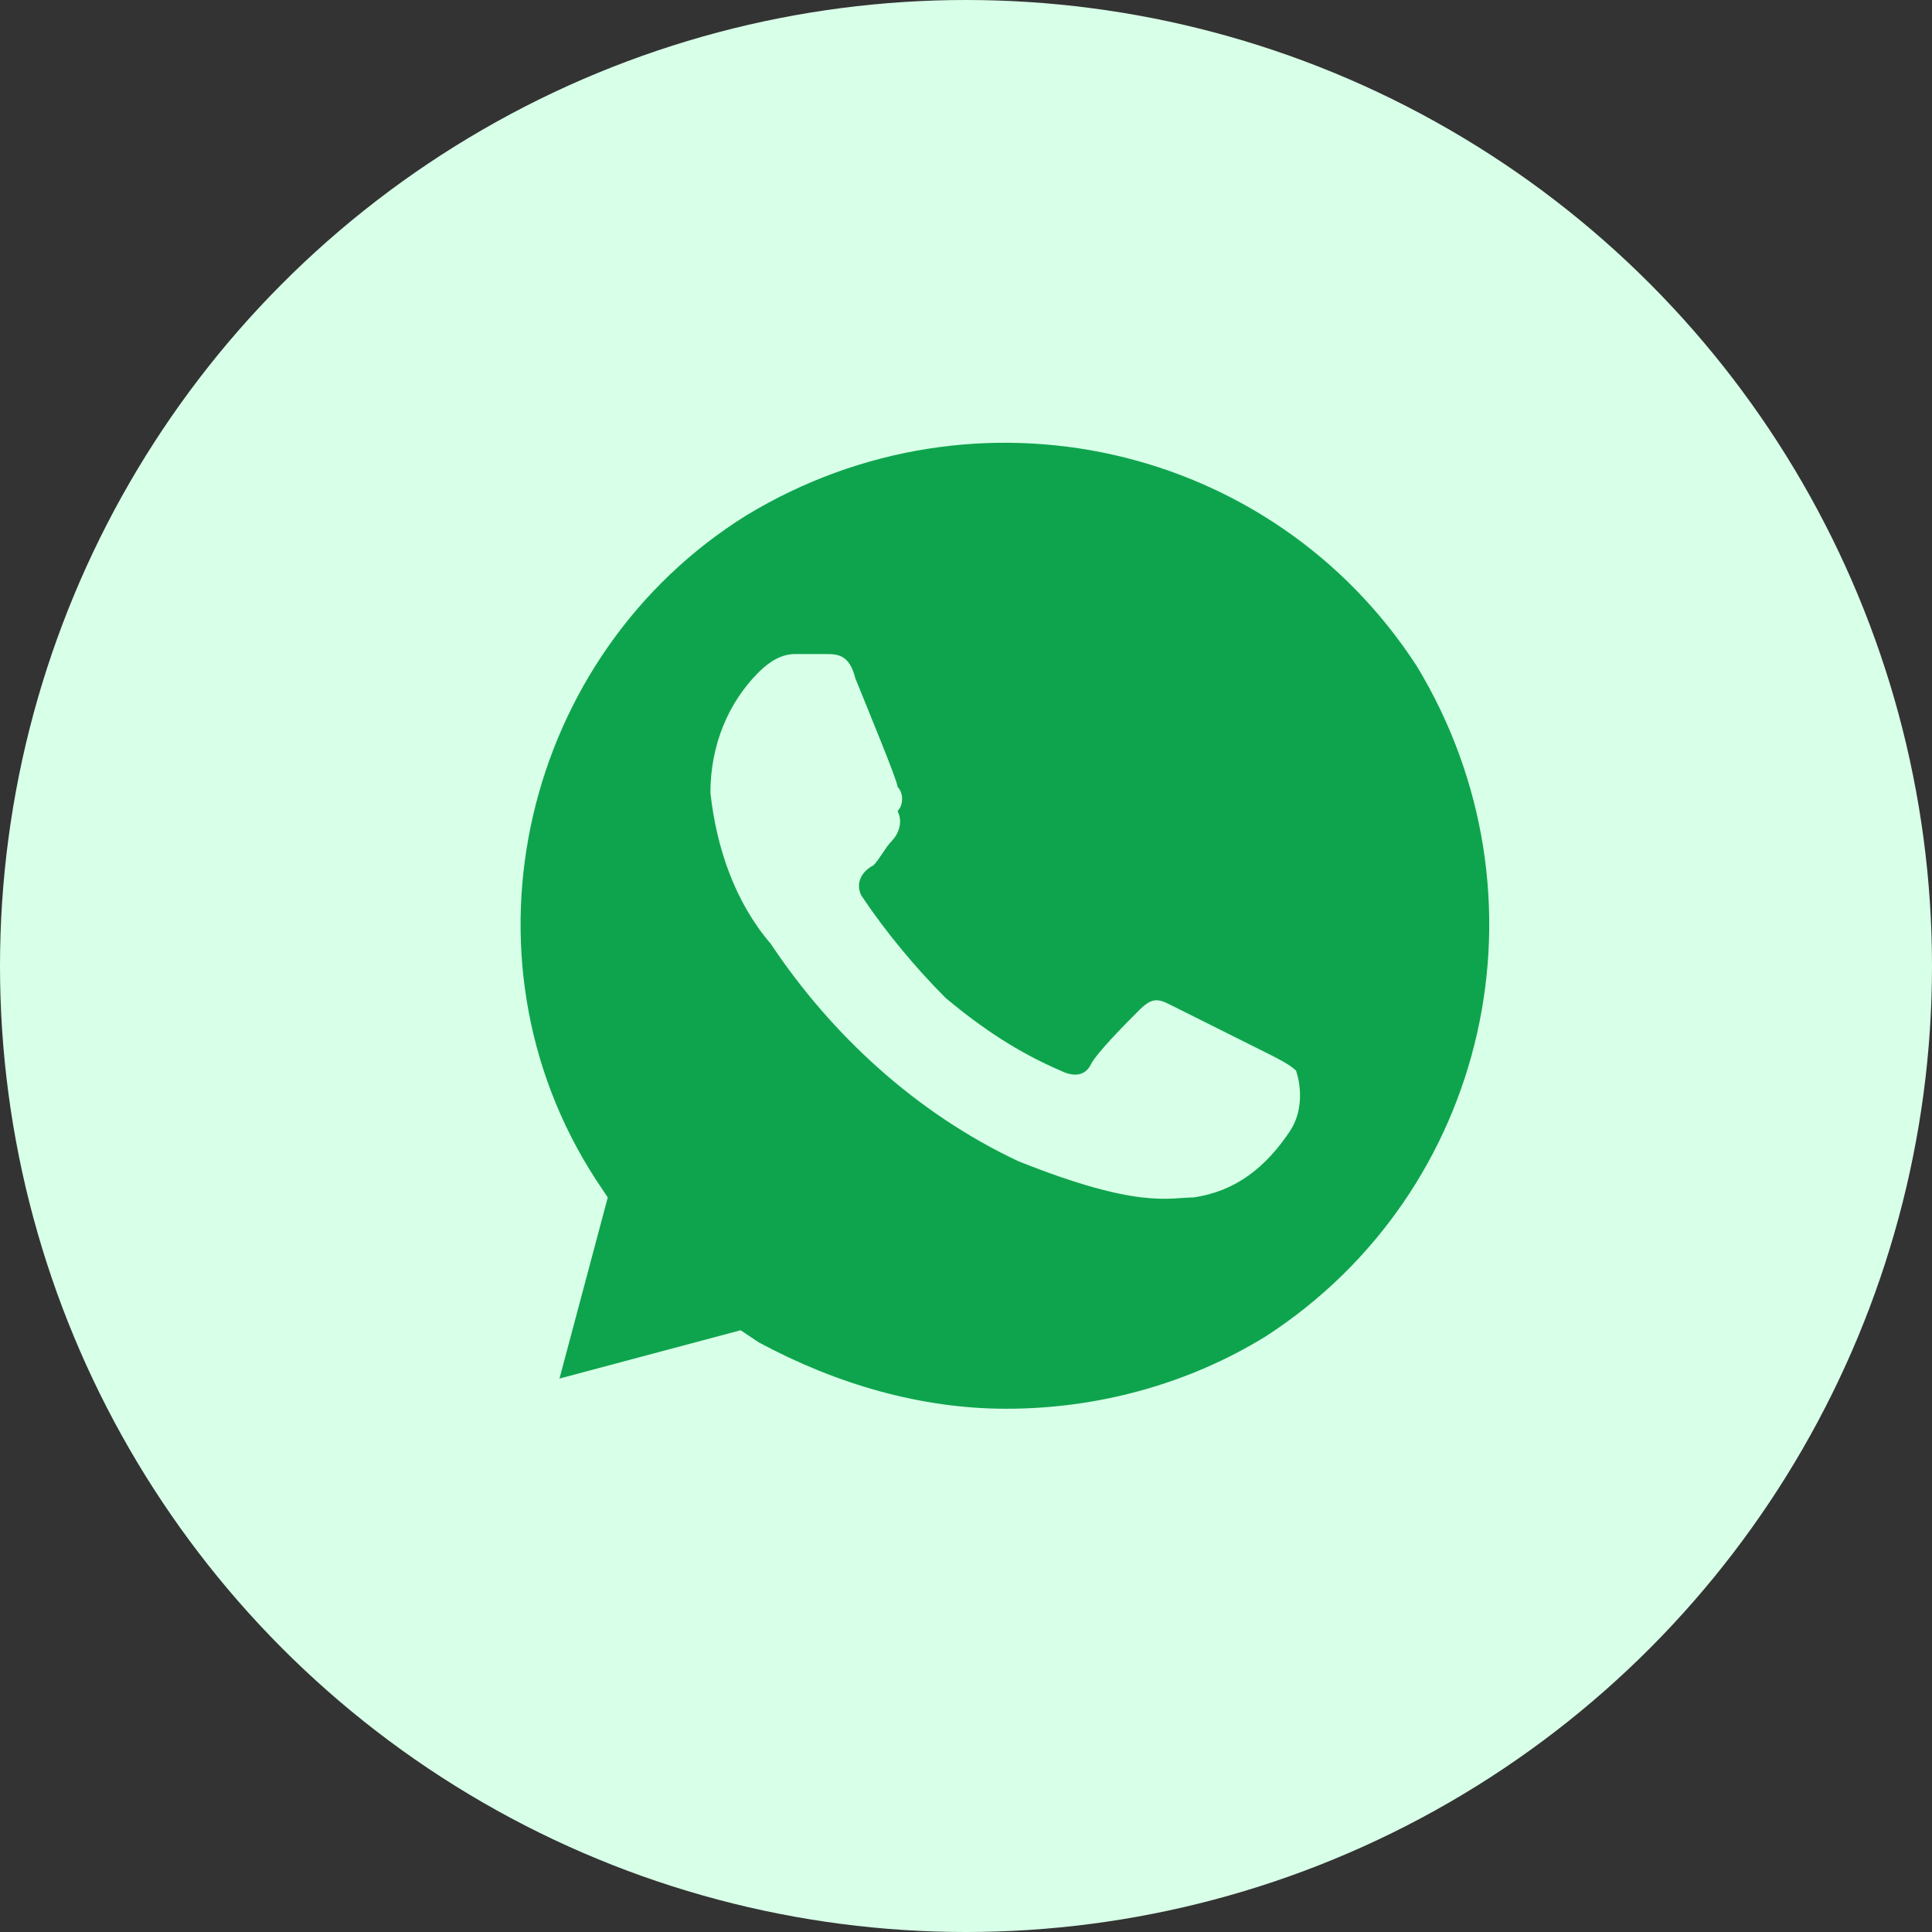 <svg width="48" height="48" viewBox="0 0 48 48" fill="none" xmlns="http://www.w3.org/2000/svg">
<rect x="0" y="0" width="48" height="48" fill="#333333" stroke="none"/>
<circle cx="24" cy="24" r="24" fill="#D8FFE8"/>
<path d="M35.2 16.55C31.6 11 24.25 9.35 18.55 12.8C13 16.25 11.2 23.75 14.8 29.3L15.1 29.75L13.9 34.25L18.4 33.05L18.85 33.35C20.8 34.4 22.9 35 25 35C27.25 35 29.5 34.4 31.45 33.2C37 29.6 38.65 22.25 35.2 16.55ZM32.05 28.1C31.45 29 30.7 29.6 29.65 29.75C29.05 29.75 28.3 30.05 25.3 28.85C22.75 27.65 20.65 25.7 19.15 23.45C18.25 22.4 17.8 21.05 17.65 19.7C17.65 18.5 18.1 17.45 18.85 16.7C19.15 16.4 19.45 16.25 19.75 16.25H20.5C20.8 16.25 21.1 16.25 21.25 16.85C21.55 17.6 22.3 19.4 22.3 19.55C22.45 19.7 22.45 20 22.3 20.15C22.45 20.45 22.3 20.75 22.15 20.9C22 21.05 21.85 21.35 21.7 21.5C21.4 21.65 21.25 21.95 21.4 22.25C22 23.15 22.75 24.05 23.5 24.8C24.4 25.55 25.3 26.15 26.35 26.6C26.65 26.75 26.95 26.75 27.1 26.45C27.25 26.15 28 25.4 28.3 25.1C28.6 24.8 28.75 24.8 29.05 24.95L31.45 26.15C31.75 26.3 32.05 26.45 32.2 26.6C32.35 27.05 32.35 27.65 32.05 28.1Z" fill="#0EA44D"/>
</svg>
